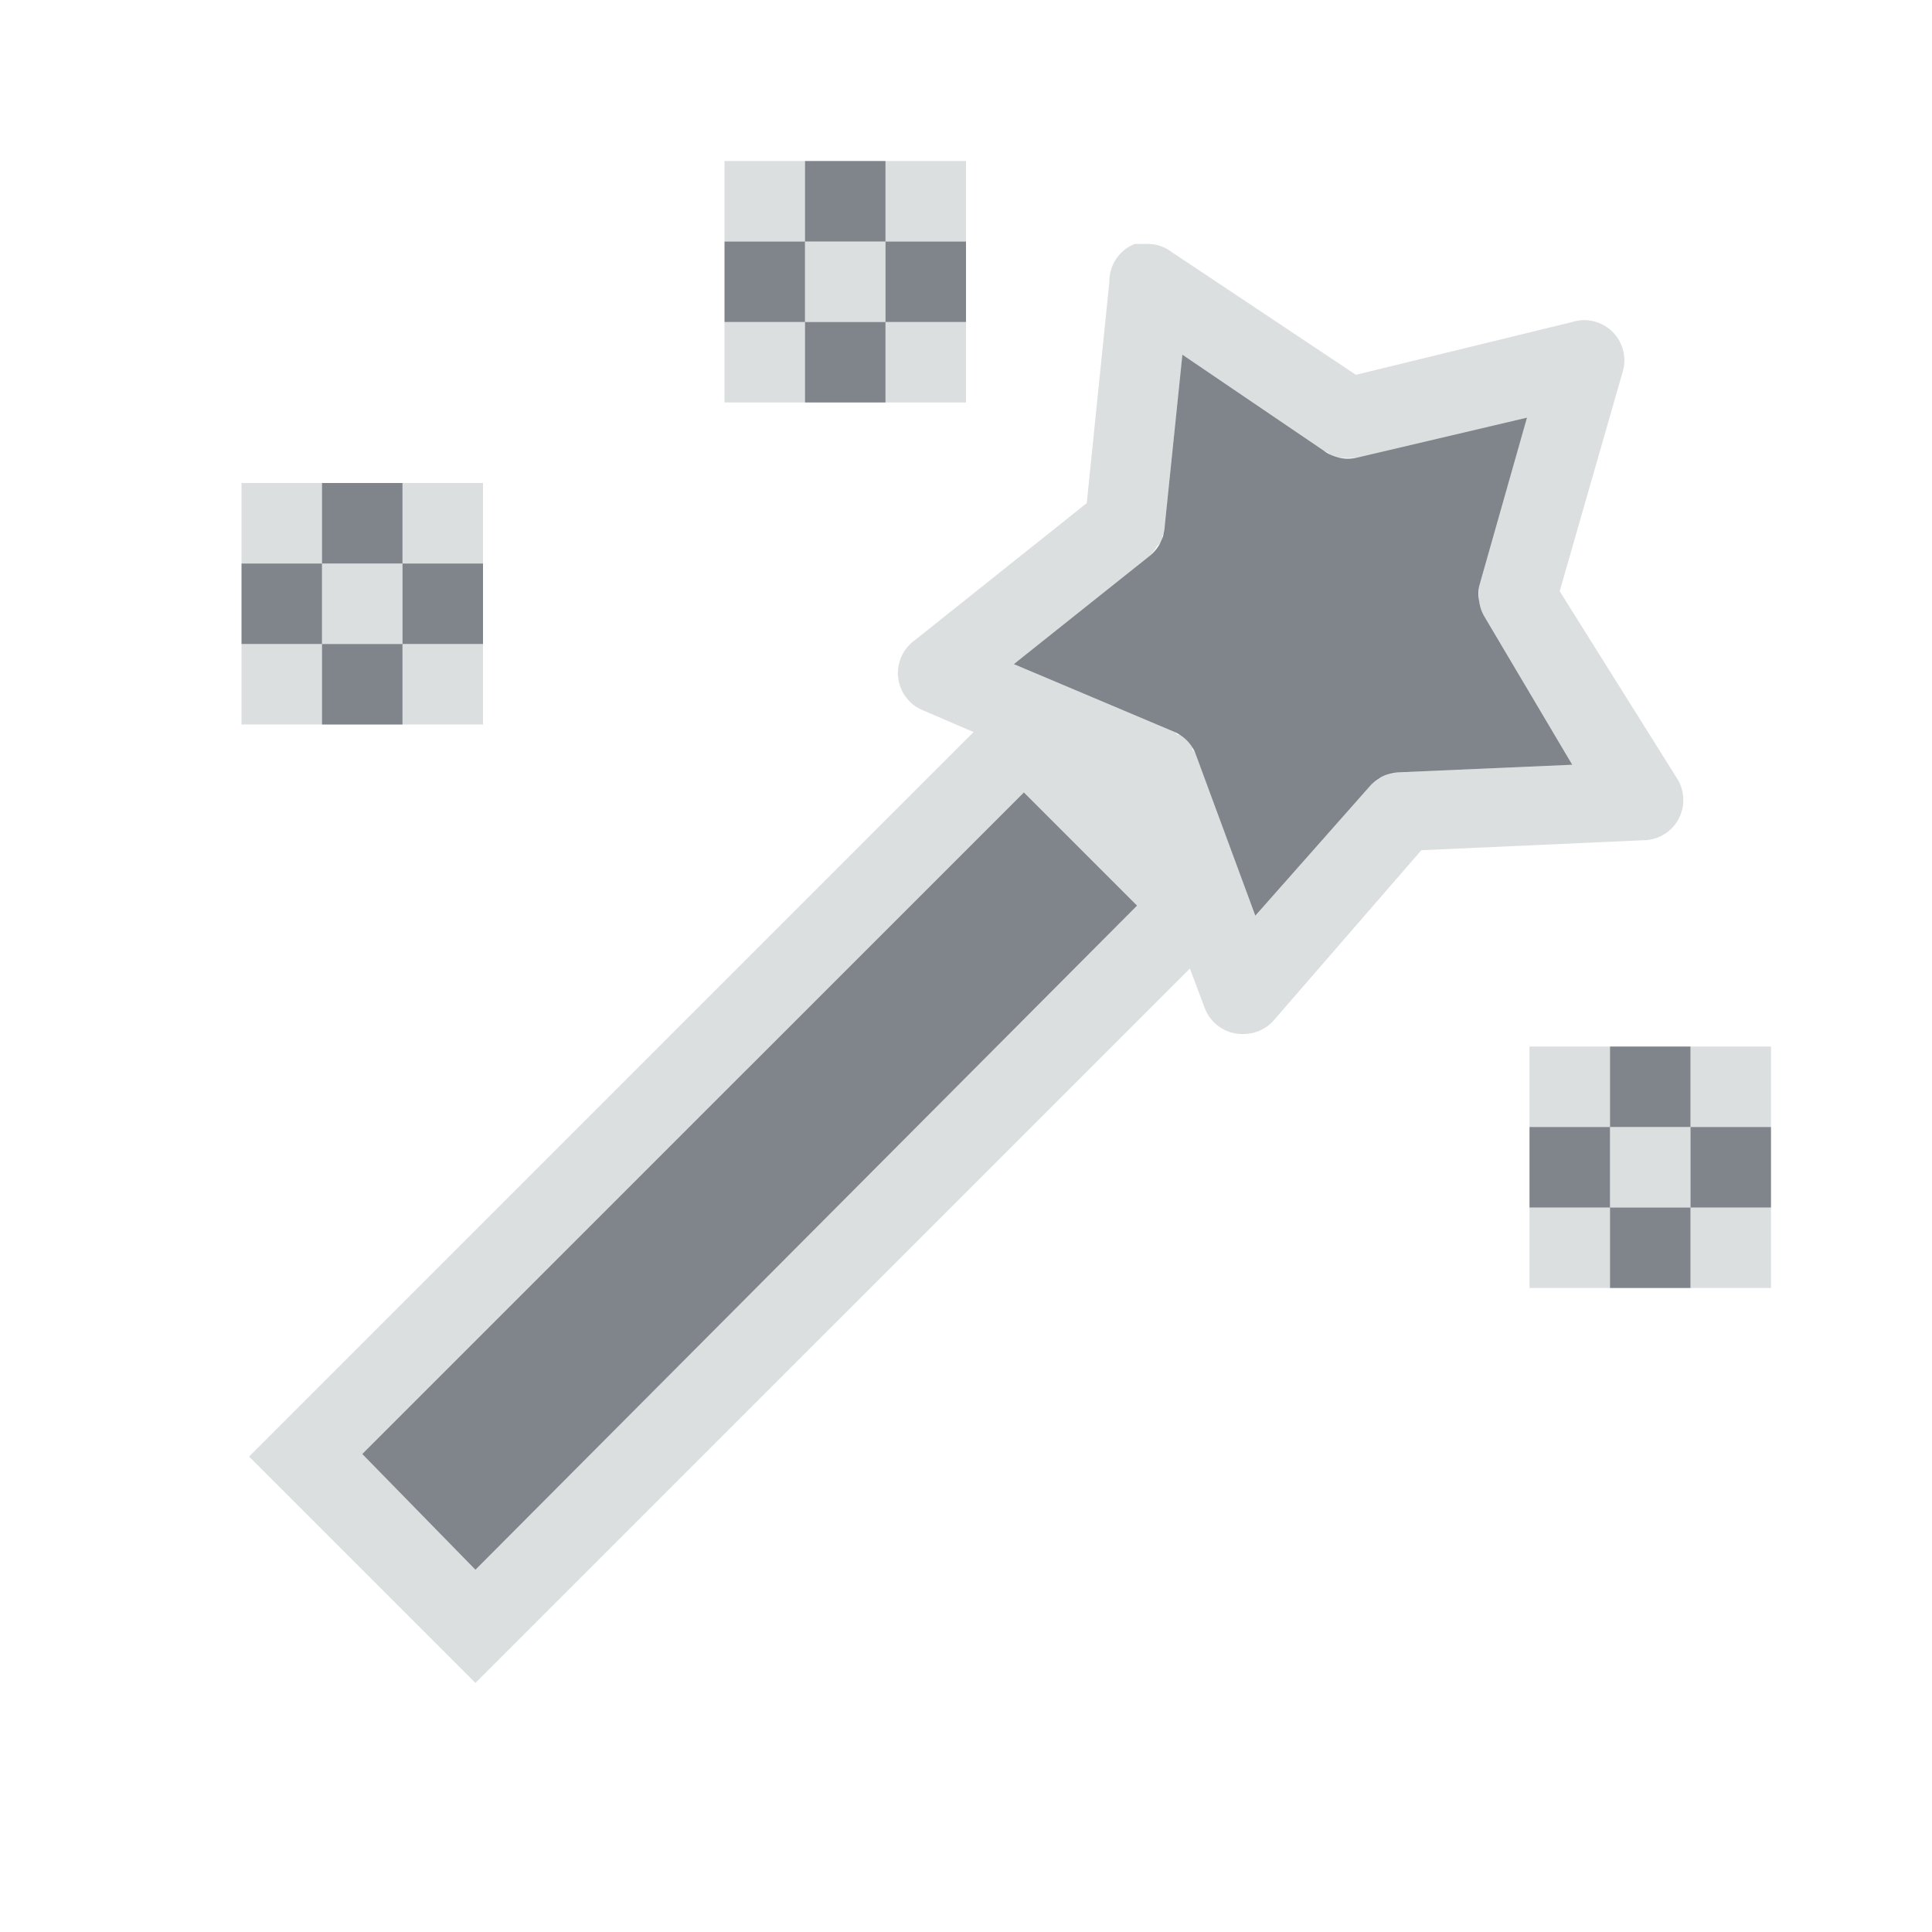 <?xml version="1.0" encoding="UTF-8" standalone="no"?>
<!-- Created with Inkscape (http://www.inkscape.org/) -->

<svg
   xmlns:dc="http://purl.org/dc/elements/1.1/"
   xmlns:cc="http://creativecommons.org/ns#"
   xmlns:rdf="http://www.w3.org/1999/02/22-rdf-syntax-ns#"
   xmlns:svg="http://www.w3.org/2000/svg"
   xmlns="http://www.w3.org/2000/svg"
   xmlns:sodipodi="http://sodipodi.sourceforge.net/DTD/sodipodi-0.dtd"
   xmlns:inkscape="http://www.inkscape.org/namespaces/inkscape"
   sodipodi:docname="plasmagik.svg"
   inkscape:version="0.48.4 r9939"
   version="1.1"
   id="svg13094"
   height="24"
   width="24">
  <sodipodi:namedview
     id="base"
     pagecolor="#ffffff"
     bordercolor="#666666"
     borderopacity="1.0"
     inkscape:pageopacity="0.0"
     inkscape:pageshadow="2"
     inkscape:zoom="22.627418"
     inkscape:cx="10.60846"
     inkscape:cy="12.890171"
     inkscape:document-units="px"
     inkscape:current-layer="layer1"
     showgrid="true"
     inkscape:snap-bbox="true"
     inkscape:bbox-paths="true"
     inkscape:bbox-nodes="true"
     inkscape:snap-bbox-edge-midpoints="true"
     inkscape:snap-bbox-midpoints="true"
     inkscape:object-paths="true"
     inkscape:snap-intersection-paths="true"
     inkscape:object-nodes="true"
     inkscape:snap-smooth-nodes="true"
     inkscape:snap-midpoints="true"
     inkscape:snap-object-midpoints="true"
     inkscape:snap-center="true"
     showguides="false"
     inkscape:guide-bbox="true"
     inkscape:window-width="1920"
     inkscape:window-height="1018"
     inkscape:window-x="-5"
     inkscape:window-y="25"
     inkscape:window-maximized="1"
     inkscape:snap-global="true"
     fit-margin-top="0"
     fit-margin-left="0"
     fit-margin-right="0"
     fit-margin-bottom="0"
     showborder="true"
     inkscape:showpageshadow="false">
    <sodipodi:guide
       orientation="0,1"
       position="7904.389,1688.636"
       id="guide16149" />
    <sodipodi:guide
       orientation="0,1"
       position="7677.246,1639.628"
       id="guide16151" />
    <sodipodi:guide
       orientation="0,1"
       position="7742.961,1664.132"
       id="guide16153" />
    <sodipodi:guide
       orientation="0,1"
       position="7736.532,1583.985"
       id="guide17725" />
    <sodipodi:guide
       orientation="1,0"
       position="8234.03,1192.115"
       id="guide9456" />
    <sodipodi:guide
       orientation="0,1"
       position="8058.28,1557.164"
       id="guide9458" />
    <sodipodi:guide
       orientation="0,1"
       position="7829.511,1502.258"
       id="guide9468" />
    <sodipodi:guide
       orientation="0,1"
       position="7854.03,1523.629"
       id="guide9470" />
    <sodipodi:guide
       orientation="1,0"
       position="7722.03,1237.629"
       id="guide11159" />
    <sodipodi:guide
       orientation="1,0"
       position="8035.062,1501.664"
       id="guide13980" />
    <sodipodi:guide
       id="guide3972"
       position="6181.03,126.629"
       orientation="0,1" />
    <sodipodi:guide
       id="guide3974"
       position="6361.03,-1.371"
       orientation="1,0" />
    <sodipodi:guide
       id="guide3976"
       position="6055.03,-236.371"
       orientation="0,1" />
    <sodipodi:guide
       id="guide3978"
       position="6028.03,-95.371"
       orientation="1,0" />
    <sodipodi:guide
       id="guide4287"
       position="1377.801,1369.629"
       orientation="1,0" />
    <sodipodi:guide
       id="guide4289"
       position="1377.801,1369.629"
       orientation="0,1" />
    <inkscape:grid
       type="xygrid"
       id="grid3918"
       empspacing="5"
       visible="true"
       enabled="true"
       snapvisiblegridlinesonly="true"
       originx="0px"
       originy="72px" />
  </sodipodi:namedview>
  <defs
     id="defs13096" />
  <g
     inkscape:label="Camada 1"
     inkscape:groupmode="layer"
     id="layer1"
     transform="translate(9368.675,-1536.561)">
    <path
       style="color:#000000;fill:#d1d4d6;fill-opacity:0.743;fill-rule:nonzero;stroke:none;stroke-width:2;marker:none;visibility:visible;display:inline;overflow:visible;enable-background:accumulate"
       d="M 9 2 L 9 3 L 10 3 L 10 2 L 9 2 z M 10 3 L 10 4 L 11 4 L 11 3 L 10 3 z M 11 3 L 12 3 L 12 2 L 11 2 L 11 3 z M 11 4 L 11 5 L 12 5 L 12 4 L 11 4 z M 10 4 L 9 4 L 9 5 L 10 5 L 10 4 z M 14.094 3.031 A 0.5 0.5 0 0 0 13.781 3.5 L 13.5 6.25 L 11.344 7.969 A 0.5 0.5 0 0 0 11.438 8.812 L 12.094 9.094 L 3.094 18.094 L 5.906 20.906 L 14.781 12.031 L 14.969 12.531 A 0.5 0.5 0 0 0 15.469 12.844 A 0.5 0.5 0 0 0 15.812 12.688 L 17.656 10.562 L 20.406 10.438 A 0.5 0.5 0 0 0 20.844 9.688 L 19.375 7.344 L 20.156 4.625 A 0.5 0.5 0 0 0 19.906 4.031 A 0.5 0.5 0 0 0 19.531 4 L 16.844 4.656 L 14.5 3.094 A 0.5 0.5 0 0 0 14.219 3.031 A 0.5 0.5 0 0 0 14.156 3.031 A 0.5 0.5 0 0 0 14.094 3.031 z M 14.688 4.406 L 16.438 5.594 A 0.5 0.5 0 0 0 16.5 5.625 A 0.5 0.5 0 0 0 16.531 5.656 A 0.5 0.5 0 0 0 16.594 5.688 A 0.5 0.5 0 0 0 16.625 5.688 A 0.5 0.5 0 0 0 16.688 5.688 A 0.5 0.5 0 0 0 16.719 5.688 A 0.5 0.5 0 0 0 16.781 5.688 A 0.5 0.5 0 0 0 16.812 5.688 A 0.5 0.5 0 0 0 16.844 5.688 L 18.969 5.188 L 18.375 7.281 A 0.5 0.5 0 0 0 18.375 7.312 A 0.5 0.5 0 0 0 18.375 7.344 A 0.5 0.5 0 0 0 18.375 7.406 A 0.5 0.5 0 0 0 18.375 7.438 A 0.5 0.5 0 0 0 18.375 7.469 A 0.5 0.5 0 0 0 18.438 7.656 L 19.531 9.5 L 17.375 9.594 A 0.5 0.5 0 0 0 17.344 9.594 A 0.5 0.5 0 0 0 17.281 9.594 A 0.5 0.5 0 0 0 17.219 9.625 A 0.5 0.5 0 0 0 17.156 9.656 A 0.5 0.5 0 0 0 17.125 9.656 A 0.5 0.5 0 0 0 17.031 9.75 L 15.594 11.375 L 14.844 9.344 A 0.5 0.5 0 0 0 14.812 9.312 A 0.5 0.5 0 0 0 14.812 9.281 A 0.5 0.5 0 0 0 14.656 9.125 A 0.5 0.5 0 0 0 14.625 9.125 A 0.5 0.5 0 0 0 14.594 9.094 L 12.594 8.25 L 14.281 6.906 A 0.5 0.5 0 0 0 14.375 6.781 A 0.5 0.5 0 0 0 14.438 6.719 A 0.5 0.5 0 0 0 14.438 6.656 A 0.5 0.5 0 0 0 14.469 6.625 A 0.5 0.5 0 0 0 14.469 6.562 A 0.5 0.5 0 0 0 14.469 6.531 L 14.688 4.406 z M 3 6 L 3 7 L 4 7 L 4 6 L 3 6 z M 4 7 L 4 8 L 5 8 L 5 7 L 4 7 z M 5 7 L 6 7 L 6 6 L 5 6 L 5 7 z M 5 8 L 5 9 L 6 9 L 6 8 L 5 8 z M 4 8 L 3 8 L 3 9 L 4 9 L 4 8 z M 12.719 9.844 L 14.125 11.25 L 5.906 19.5 L 4.5 18.062 L 12.719 9.844 z M 19 13 L 19 14 L 20 14 L 20 13 L 19 13 z M 20 14 L 20 15 L 21 15 L 21 14 L 20 14 z M 21 14 L 22 14 L 22 13 L 21 13 L 21 14 z M 21 15 L 21 16 L 22 16 L 22 15 L 21 15 z M 20 15 L 19 15 L 19 16 L 20 16 L 20 15 z "
       transform="translate(-9368.675,1536.561)"
       id="rect3844" />
    <path
       style="color:#000000;fill:#434a55;fill-opacity:0.675;fill-rule:nonzero;stroke:none;stroke-width:2;marker:none;visibility:visible;display:inline;overflow:visible;enable-background:accumulate"
       d="M 10 2 L 10 3 L 11 3 L 11 2 L 10 2 z M 11 3 L 11 4 L 12 4 L 12 3 L 11 3 z M 11 4 L 10 4 L 10 5 L 11 5 L 11 4 z M 10 4 L 10 3 L 9 3 L 9 4 L 10 4 z M 14.688 4.406 L 14.469 6.531 A 0.5 0.5 0 0 1 14.281 6.906 L 12.594 8.25 L 14.594 9.094 A 0.5 0.5 0 0 1 14.844 9.344 L 15.594 11.375 L 17.031 9.75 A 0.5 0.5 0 0 1 17.375 9.594 L 19.531 9.5 L 18.438 7.656 A 0.5 0.5 0 0 1 18.375 7.469 A 0.5 0.5 0 0 1 18.375 7.281 L 18.969 5.188 L 16.844 5.688 A 0.5 0.5 0 0 1 16.438 5.594 L 14.688 4.406 z M 4 6 L 4 7 L 5 7 L 5 6 L 4 6 z M 5 7 L 5 8 L 6 8 L 6 7 L 5 7 z M 5 8 L 4 8 L 4 9 L 5 9 L 5 8 z M 4 8 L 4 7 L 3 7 L 3 8 L 4 8 z M 12.719 9.844 L 4.5 18.062 L 5.906 19.5 L 14.125 11.25 L 12.719 9.844 z M 20 13 L 20 14 L 21 14 L 21 13 L 20 13 z M 21 14 L 21 15 L 22 15 L 22 14 L 21 14 z M 21 15 L 20 15 L 20 16 L 21 16 L 21 15 z M 20 15 L 20 14 L 19 14 L 19 15 L 20 15 z "
       transform="translate(-9368.675,1536.561)"
       id="path3072" />
  </g>
</svg>
